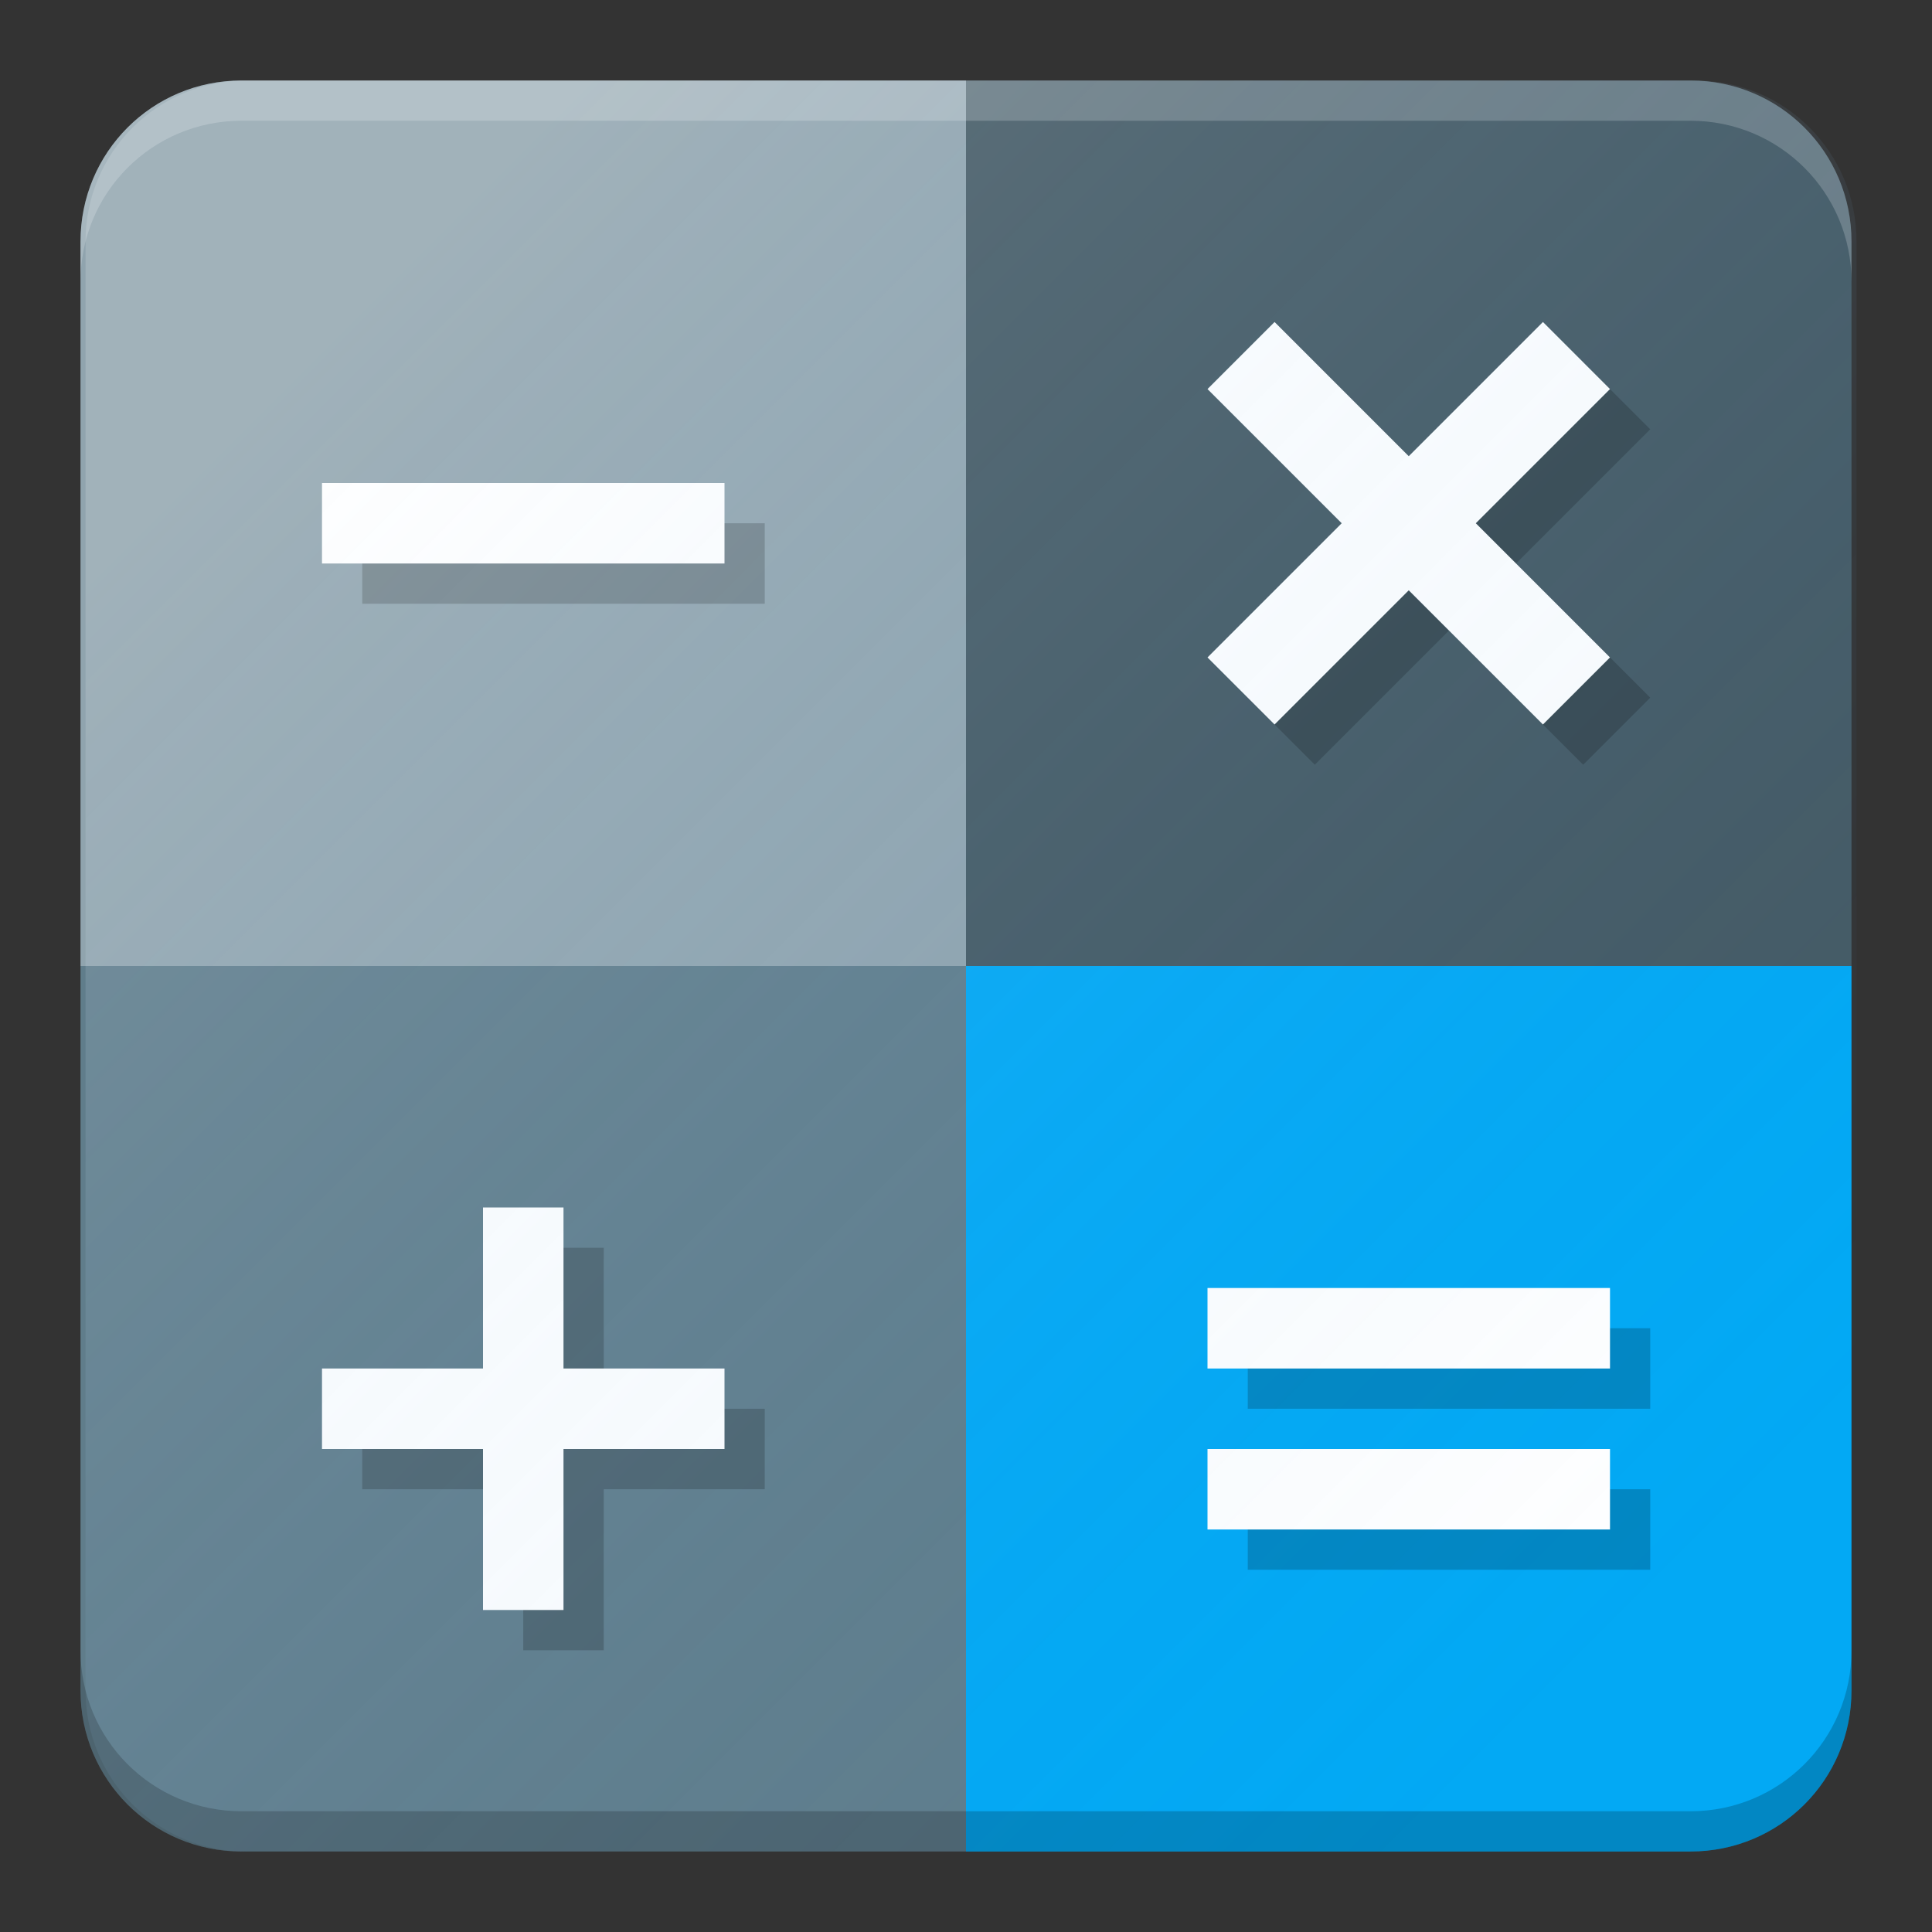 <?xml version="1.0" encoding="UTF-8" standalone="no"?>
<!-- Created with Inkscape (http://www.inkscape.org/) -->

<svg
   xmlns:dc="http://purl.org/dc/elements/1.1/"
   xmlns:cc="http://creativecommons.org/ns#"
   xmlns:rdf="http://www.w3.org/1999/02/22-rdf-syntax-ns#"
   xmlns:svg="http://www.w3.org/2000/svg"
   xmlns="http://www.w3.org/2000/svg"
   xmlns:xlink="http://www.w3.org/1999/xlink"
   xmlns:sodipodi="http://sodipodi.sourceforge.net/DTD/sodipodi-0.dtd"
   xmlns:inkscape="http://www.inkscape.org/namespaces/inkscape"
   width="48"
   height="48"
   viewBox="0 0 48 48"
   id="svg2"
   version="1.1"
   inkscape:version="0.91 r13725"
   sodipodi:docname="accessories-calculator.svg"
   inkscape:export-filename="/home/poltertec/Downloads/testikel2.png"
   inkscape:export-xdpi="360"
   inkscape:export-ydpi="360">
  <rect x="0" y="0" width="48" height="48" fill="#333333" stroke="none"/>
  <defs
     id="defs4">
    <filter
       style="color-interpolation-filters:sRGB"
       inkscape:label="Drop Shadow"
       id="filter4630">
      <feFlood
         flood-opacity="1"
         flood-color="rgb(0,0,0)"
         result="flood"
         id="feFlood4632" />
      <feComposite
         in="flood"
         in2="SourceGraphic"
         operator="in"
         result="composite1"
         id="feComposite4634" />
      <feGaussianBlur
         in="composite1"
         stdDeviation="0.5"
         result="blur"
         id="feGaussianBlur4636" />
      <feOffset
         dx="0"
         dy="0.5"
         result="offset"
         id="feOffset4638" />
      <feComposite
         in="SourceGraphic"
         in2="offset"
         operator="over"
         result="composite2"
         id="feComposite4640" />
    </filter>
    <linearGradient
       inkscape:collect="always"
       id="linearGradient4165">
      <stop
         style="stop-color:#ffffff;stop-opacity:0.15"
         offset="0"
         id="stop4167" />
      <stop
         style="stop-color:#177ed5;stop-opacity:0;"
         offset="1"
         id="stop4169" />
    </linearGradient>
    <linearGradient
       inkscape:collect="always"
       xlink:href="#linearGradient4165"
       id="linearGradient4171-1"
       x1="7"
       y1="1011.362"
       x2="41"
       y2="1045.362"
       gradientUnits="userSpaceOnUse"
       gradientTransform="matrix(0.957,0,0,0.957,1.168,44.713)" />
  </defs>
  <sodipodi:namedview
     id="base"
     pagecolor="#565656"
     bordercolor="#666666"
     borderopacity="1.0"
     inkscape:pageopacity="0"
     inkscape:pageshadow="2"
     inkscape:zoom="8.0000004"
     inkscape:cx="21.189935"
     inkscape:cy="37.54541"
     inkscape:document-units="px"
     inkscape:current-layer="layer1"
     showgrid="true"
     units="px"
     inkscape:window-width="959"
     inkscape:window-height="1002"
     inkscape:window-x="959"
     inkscape:window-y="0"
     inkscape:window-maximized="0"
     inkscape:showpageshadow="false"
     showguides="false">
    <inkscape:grid
       type="xygrid"
       id="grid4140" />
  </sodipodi:namedview>
  <g
     inkscape:label="Laag 1"
     inkscape:groupmode="layer"
     id="layer1"
     transform="translate(0,-1004.362)">
    <path
       style="opacity:1;fill:#607d8b;fill-opacity:1;stroke:none;stroke-width:0;stroke-linecap:butt;stroke-linejoin:miter;stroke-miterlimit:0;stroke-dasharray:none;stroke-opacity:1"
       d="M 2 24 L 2 42 C 2 44.216 3.784 46 6 46 L 24 46 L 24 24 L 2 24 z "
       transform="translate(0,1004.362)"
       id="rect4174" />
    <path
       id="path4179"
       d="m 24,1006.362 -18,0 c -2.216,0 -4,1.784 -4,4 l 0,18 22,0 0,-22 z"
       style="opacity:1;fill:#90a4ae;fill-opacity:1;stroke:none;stroke-width:0;stroke-linecap:butt;stroke-linejoin:miter;stroke-miterlimit:0;stroke-dasharray:none;stroke-opacity:1"
       inkscape:connector-curvature="0" />
    <path
       inkscape:connector-curvature="0"
       style="opacity:1;fill:#455a64;fill-opacity:1;stroke:none;stroke-width:0;stroke-linecap:butt;stroke-linejoin:miter;stroke-miterlimit:0;stroke-dasharray:none;stroke-opacity:1"
       d="m 46,1028.362 0,-18 c 0,-2.216 -1.784,-4 -4,-4 l -18,0 0,22 22,0 z"
       id="path4181" />
    <path
       style="opacity:1;fill:#ffffff;fill-opacity:0.2;stroke:none;stroke-width:0;stroke-linecap:butt;stroke-linejoin:miter;stroke-miterlimit:0;stroke-dasharray:none;stroke-opacity:1"
       d="M 6 2 C 3.784 2 2 3.784 2 6 L 2 7 C 2 4.784 3.784 3 6 3 L 42 3 C 44.216 3 46 4.784 46 7 L 46 6 C 46 3.784 44.216 2 42 2 L 6 2 z "
       transform="translate(0,1004.362)"
       id="rect4167" />
    <path
       id="path4183"
       d="m 24,1050.362 18,0 c 2.216,0 4,-1.784 4,-4 l 0,-18 -22,0 0,22 z"
       style="opacity:1;fill:#03a9f4;fill-opacity:1;stroke:none;stroke-width:0;stroke-linecap:butt;stroke-linejoin:miter;stroke-miterlimit:0;stroke-dasharray:none;stroke-opacity:1"
       inkscape:connector-curvature="0" />
    <path
       id="path4173"
       d="m 6,1050.362 c -2.216,0 -4,-1.784 -4,-4 l 0,-1 c 0,2.216 1.784,4 4,4 l 36,0 c 2.216,0 4,-1.784 4,-4 l 0,1 c 0,2.216 -1.784,4 -4,4 l -36,0 z"
       style="opacity:1;fill:#000000;fill-opacity:0.2;stroke:none;stroke-width:0;stroke-linecap:butt;stroke-linejoin:miter;stroke-miterlimit:0;stroke-dasharray:none;stroke-opacity:1"
       inkscape:connector-curvature="0" />
    <rect
       style="fill:#000000;fill-opacity:0.2;stroke:none;stroke-width:0.4;stroke-miterlimit:4;stroke-dasharray:none;stroke-opacity:0.1"
       id="rect4185"
       width="10"
       height="2"
       x="31"
       y="1037.362" />
    <rect
       style="fill:#000000;fill-opacity:0.2;stroke:none;stroke-width:0.4;stroke-miterlimit:4;stroke-dasharray:none;stroke-opacity:0.1"
       id="rect4187"
       width="10"
       height="2"
       x="31"
       y="1041.362" />
    <rect
       y="1017.362"
       x="9"
       height="2"
       width="10"
       id="rect4189"
       style="fill:#000000;fill-opacity:0.2;stroke:none;stroke-width:0.4;stroke-miterlimit:4;stroke-dasharray:none;stroke-opacity:0.1" />
    <path
       style="fill:#000000;fill-opacity:0.2;stroke:none;stroke-width:0.4;stroke-miterlimit:4;stroke-dasharray:none;stroke-opacity:0.1"
       d="m 13,1035.362 0,4 -4,0 0,2 4,0 0,4 2,0 0,-4 4,0 0,-2 -4,0 0,-4 -2,0 z"
       id="rect4191"
       inkscape:connector-curvature="0" />
    <path
       style="fill:#000000;fill-opacity:0.2;stroke:none;stroke-width:0.4;stroke-miterlimit:4;stroke-dasharray:none;stroke-opacity:0.1"
       d="M 32.666,1013.362 31,1015.028 l 3.334,3.334 -3.334,3.334 1.666,1.666 3.334,-3.334 3.334,3.334 1.666,-1.666 -3.334,-3.334 3.334,-3.334 -1.666,-1.666 -3.334,3.334 -3.334,-3.334 z"
       id="rect4195"
       inkscape:connector-curvature="0" />
    <path
       style="fill:#ffffff;fill-opacity:1;stroke:none;stroke-width:0.4;stroke-miterlimit:4;stroke-dasharray:none;stroke-opacity:0.1"
       d="m 30,1036.362 0,2 10,0 0,-2 -10,0 z m 0,4 0,2 10,0 0,-2 -10,0 z"
       id="rect4160"
       inkscape:connector-curvature="0" />
    <path
       id="path4166"
       d="M 31.666,1012.362 30,1014.028 l 3.334,3.334 -3.334,3.334 1.666,1.666 3.334,-3.334 3.334,3.334 1.666,-1.666 -3.334,-3.334 3.334,-3.334 -1.666,-1.666 -3.334,3.334 -3.334,-3.334 z"
       style="fill:#ffffff;fill-opacity:1;stroke:none;stroke-width:0.4;stroke-miterlimit:4;stroke-dasharray:none;stroke-opacity:0.1"
       inkscape:connector-curvature="0" />
    <rect
       style="fill:#ffffff;fill-opacity:1;stroke:none;stroke-width:0.4;stroke-miterlimit:4;stroke-dasharray:none;stroke-opacity:0.1"
       id="rect4168"
       width="10"
       height="2"
       x="8"
       y="1016.362" />
    <path
       id="path4171"
       d="m 12,1034.362 0,4 -4,0 0,2 4,0 0,4 2,0 0,-4 4,0 0,-2 -4,0 0,-4 -2,0 z"
       style="fill:#ffffff;fill-opacity:1;stroke:none;stroke-width:0.4;stroke-miterlimit:4;stroke-dasharray:none;stroke-opacity:0.1"
       inkscape:connector-curvature="0" />
    <path
       style="fill:url(#linearGradient4171-1);fill-opacity:1;stroke:none;stroke-width:2;stroke-linecap:round;stroke-linejoin:round;stroke-miterlimit:4;stroke-dasharray:none;stroke-opacity:1"
       d="m 6.125,1006.362 c -2.216,0 -4,1.784 -4,4 l 0,18 0,18 c 0,2.216 1.784,4 4,4 l 18,0 18,0 c 2.216,0 4,-1.784 4,-4 l 0,-18 0,-18 c 0,-2.216 -1.784,-4 -4,-4 l -18,0 -18,0 z"
       id="circle4163-3"
       inkscape:connector-curvature="0" />
  </g>
</svg>
